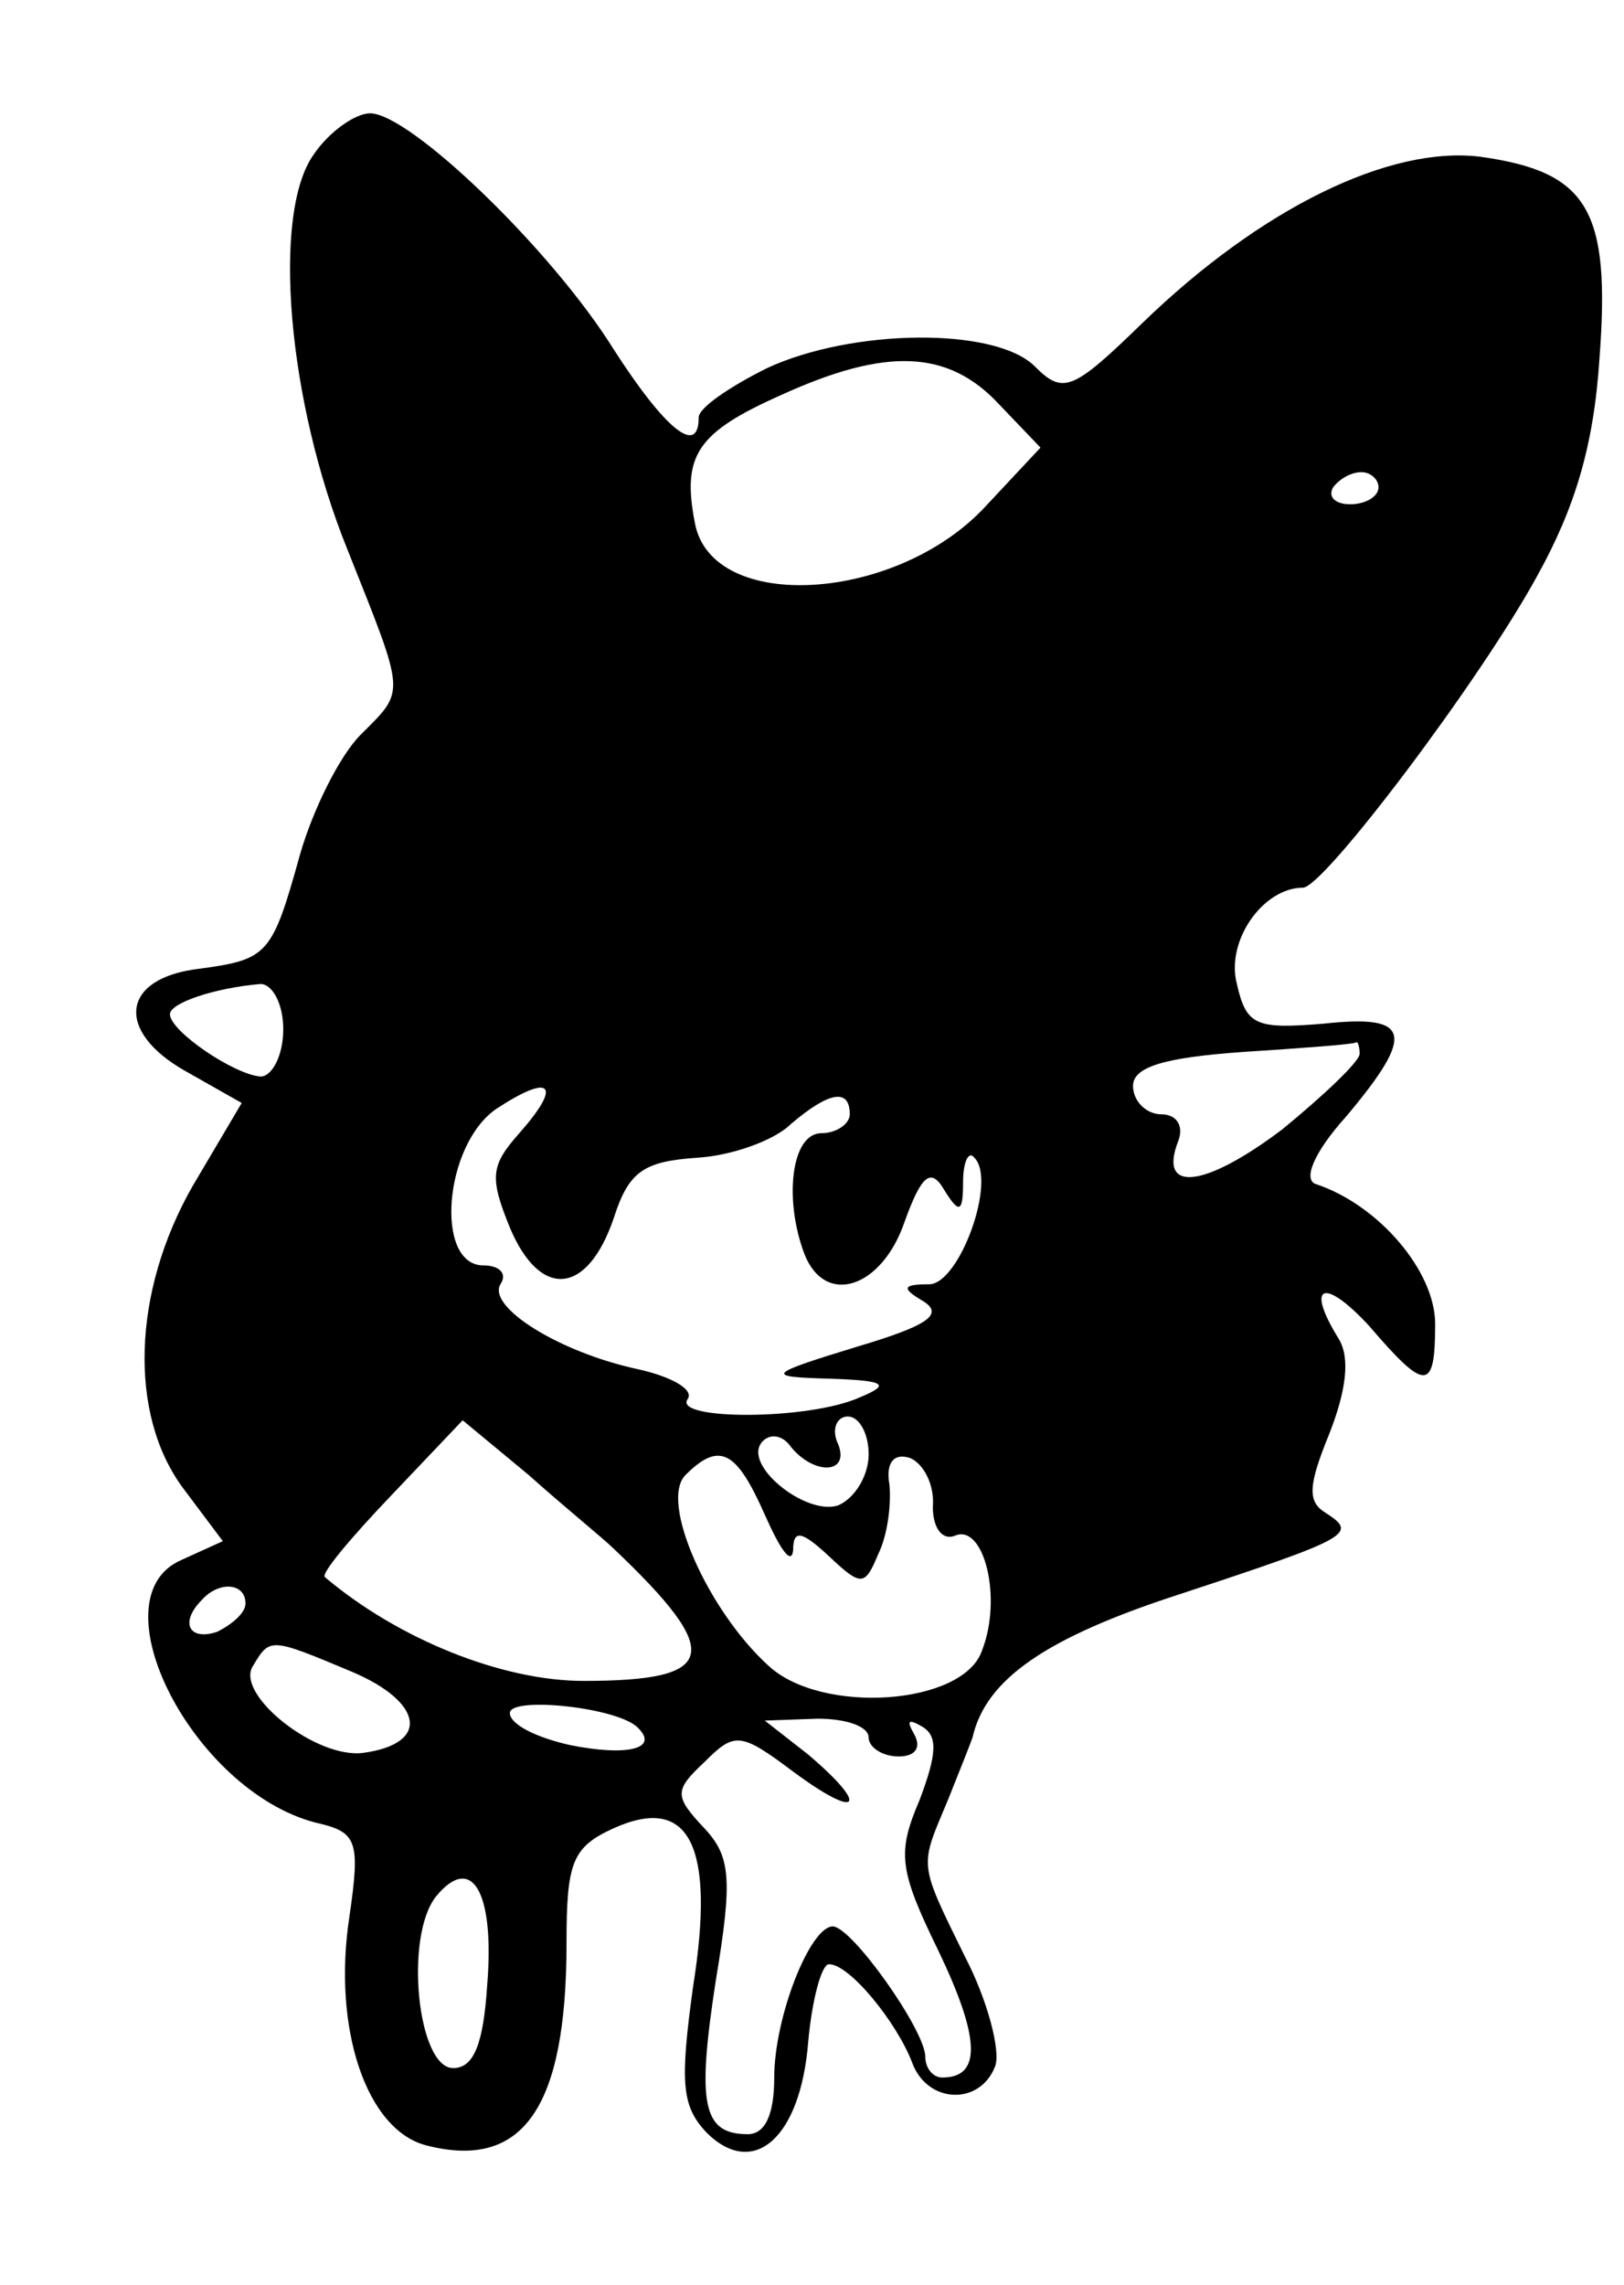 <?xml version="1.0" standalone="no"?>
<!DOCTYPE svg PUBLIC "-//W3C//DTD SVG 20010904//EN"
 "http://www.w3.org/TR/2001/REC-SVG-20010904/DTD/svg10.dtd">
<svg version="1.0" xmlns="http://www.w3.org/2000/svg"
 width="86pt" height="121pt" viewBox="0 0 86 121"
 preserveAspectRatio="xMidYMid meet">

<g transform="translate(0,121) scale(0.1,-0.1)"
fill="#000000" stroke="none">
<path d="M166 1128 c-22 -31 -14 -130 18 -209 31 -78 31 -74 7 -98 -11 -11
-25 -39 -32 -63 -15 -54 -17 -56 -54 -61 -41 -5 -44 -33 -7 -54 l30 -17 -26
-44 c-32 -56 -34 -121 -5 -160 l21 -28 -22 -10 c-46 -20 6 -122 71 -139 22 -5
24 -9 18 -50 -9 -59 9 -113 41 -121 51 -13 74 20 74 107 0 43 3 51 25 61 40
18 54 -9 42 -84 -7 -51 -6 -63 7 -77 25 -25 50 -3 54 48 2 22 7 41 11 41 11 0
36 -31 44 -52 8 -22 36 -23 44 -2 3 8 -4 35 -16 58 -25 51 -24 47 -9 83 6 15
12 30 13 33 7 31 39 53 110 76 91 30 94 32 77 43 -10 6 -9 15 2 42 9 23 11 40
5 50 -18 29 -8 33 16 7 30 -35 35 -35 35 1 0 28 -30 63 -63 74 -7 2 -2 16 16
36 37 44 34 54 -12 49 -36 -3 -41 -1 -46 21 -6 23 14 51 35 51 11 0 94 110
124 165 20 36 30 69 33 115 6 79 -6 99 -63 107 -48 6 -116 -27 -179 -88 -37
-36 -42 -38 -57 -23 -21 21 -97 20 -142 -1 -20 -10 -36 -21 -36 -26 0 -21 -18
-6 -45 36 -33 53 -108 125 -129 125 -8 0 -22 -10 -30 -22z m363 -132 l22 -23
-29 -31 c-47 -51 -145 -57 -154 -9 -7 36 1 48 46 68 55 25 88 24 115 -5z m201
-44 c0 -5 -7 -9 -15 -9 -8 0 -12 4 -9 9 3 4 9 8 15 8 5 0 9 -4 9 -8z m-580
-287 c0 -14 -6 -25 -12 -25 -14 1 -48 24 -48 33 0 6 24 14 48 16 6 0 12 -10
12 -24z m570 -13 c0 -4 -19 -22 -41 -40 -41 -31 -66 -34 -55 -6 3 8 -1 14 -9
14 -8 0 -15 7 -15 15 0 10 16 15 58 18 31 2 58 4 60 5 1 1 2 -2 2 -6z m-445
-42 c-15 -17 -16 -23 -5 -50 16 -38 41 -36 55 5 8 25 16 30 44 32 18 1 41 9
50 18 20 17 31 19 31 5 0 -5 -7 -10 -15 -10 -16 0 -20 -35 -9 -64 11 -28 41
-18 53 17 9 25 14 29 21 17 8 -13 10 -12 10 4 0 11 3 17 6 13 12 -12 -8 -67
-24 -67 -14 0 -15 -2 -3 -9 11 -7 2 -13 -35 -24 -49 -15 -49 -16 -14 -17 29
-1 32 -3 15 -10 -27 -12 -98 -12 -91 -1 4 5 -8 12 -26 16 -42 9 -80 33 -73 45
4 6 -1 10 -9 10 -26 0 -21 64 7 83 29 19 35 13 12 -13z m50 -220 c59 -56 55
-70 -16 -70 -43 0 -98 22 -137 55 -2 2 14 21 35 43 l38 40 35 -29 c19 -17 40
-34 45 -39z m135 50 c0 -11 -7 -23 -16 -27 -17 -6 -52 22 -40 34 4 4 10 3 14
-2 12 -16 32 -16 26 0 -4 8 -1 15 5 15 6 0 11 -9 11 -20z m-55 -32 c8 -18 14
-27 15 -19 0 11 4 11 19 -3 17 -16 19 -16 26 1 5 10 7 26 6 37 -2 11 2 17 11
14 7 -3 13 -14 12 -26 0 -11 5 -18 12 -15 15 6 25 -33 14 -61 -10 -29 -85 -34
-113 -8 -32 29 -58 87 -44 101 18 18 27 13 42 -21z m-275 -47 c0 -5 -7 -11
-15 -15 -15 -5 -20 5 -8 17 9 10 23 9 23 -2z m56 -36 c38 -16 42 -38 7 -43
-25 -4 -69 31 -59 46 9 15 9 15 52 -3z m152 -30 c11 -11 -6 -15 -36 -9 -18 4
-32 11 -32 17 0 9 58 3 68 -8z m122 -5 c0 -5 7 -10 16 -10 9 0 12 5 8 12 -4 7
-3 8 4 4 9 -5 8 -15 -1 -39 -12 -28 -11 -37 10 -80 22 -46 23 -67 2 -67 -5 0
-9 5 -9 11 0 14 -39 69 -49 69 -12 0 -31 -48 -31 -80 0 -20 -5 -30 -14 -30
-24 0 -27 16 -17 81 9 54 8 66 -6 81 -16 17 -16 20 0 35 16 16 19 16 47 -5 35
-26 41 -19 8 9 l-23 18 28 1 c15 0 27 -4 27 -10z m-202 -131 c-2 -31 -7 -44
-18 -44 -19 0 -26 70 -9 91 19 23 31 2 27 -47z"/>
</g>
</svg>

